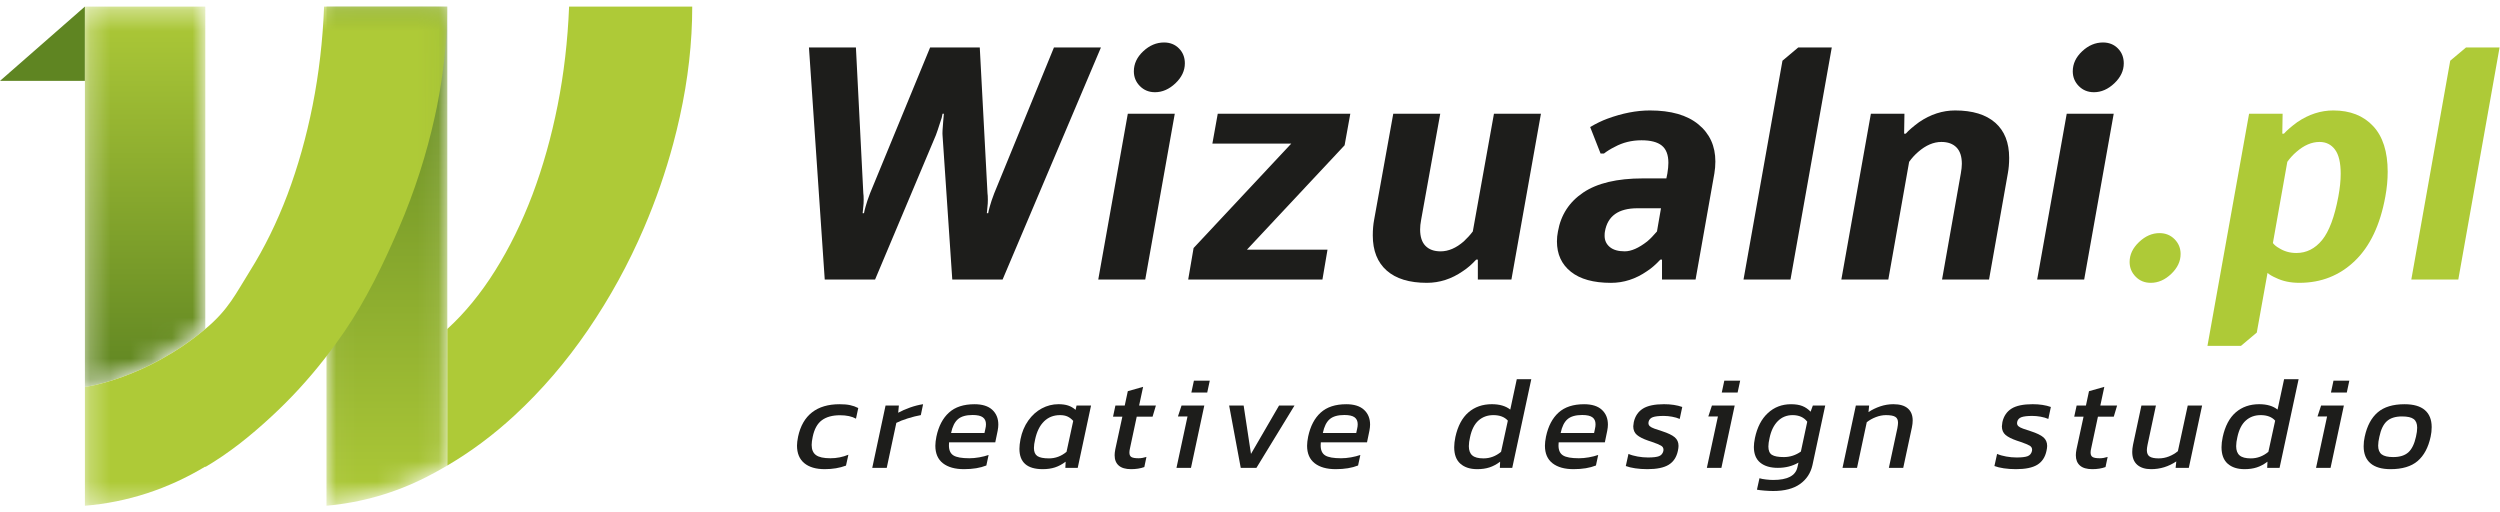 <?xml version="1.0" encoding="UTF-8" standalone="no"?>
<svg width="122px" height="25px" viewBox="0 0 122 25" version="1.1" xmlns="http://www.w3.org/2000/svg" xmlns:xlink="http://www.w3.org/1999/xlink">
    <!-- Generator: Sketch 50.2 (55047) - http://www.bohemiancoding.com/sketch -->
    <title>wizualni-logo-2</title>
    <desc>Created with Sketch.</desc>
    <defs>
        <path d="M0.033,0.319 L0.033,17.493 L0.033,24.679 C1.737,24.525 3.357,24.064 4.896,23.284 C5.246,23.106 5.59,22.917 5.93,22.716 L5.93,16.053 L5.93,2.232 L5.93,0.319 L0.033,0.319 Z" id="path-1"></path>
        <linearGradient x1="50.003%" y1="100%" x2="50.003%" y2="0%" id="linearGradient-3">
            <stop stop-color="#AECA38" offset="0%"></stop>
            <stop stop-color="#5F8522" offset="100%"></stop>
        </linearGradient>
        <path d="M0.249,0.319 L0.249,18.883 C0.249,18.883 3.188,18.507 6.125,16.053 L6.125,0.319 L0.249,0.319 Z" id="path-4"></path>
        <linearGradient x1="50.004%" y1="0%" x2="50.004%" y2="100%" id="linearGradient-6">
            <stop stop-color="#AECA38" offset="0%"></stop>
            <stop stop-color="#5F8522" offset="100%"></stop>
        </linearGradient>
        <polygon id="path-7" points="0.249 0.319 17.93 0.319 17.93 24.679 0.249 24.679"></polygon>
    </defs>
    <g id="Symbols" stroke="none" stroke-width="1" fill="none" fill-rule="evenodd">
        <g id="9-STOPKA" transform="translate(-1348, -92)">
            <g id="wizualni-logo-2">
                <g transform="translate(1348, 92)">
                    <g id="Group">
                        <g id="Group-25" transform="translate(0, 0.002)">
                            <path d="M39.477,2.314 L41.769,2.314 L42.13,9.432 C42.141,9.497 42.147,9.599 42.147,9.74 C42.147,9.88 42.141,9.988 42.13,10.064 L42.097,10.403 L42.163,10.403 C42.174,10.328 42.201,10.215 42.245,10.064 C42.289,9.901 42.359,9.691 42.458,9.432 L45.39,2.314 L47.813,2.314 L48.19,9.432 C48.201,9.497 48.207,9.599 48.207,9.74 C48.207,9.88 48.201,9.988 48.19,10.064 L48.158,10.403 L48.223,10.403 C48.234,10.328 48.261,10.215 48.305,10.064 C48.349,9.901 48.419,9.691 48.518,9.432 L51.433,2.314 L53.726,2.314 L48.927,13.639 L46.471,13.639 L45.996,6.601 C45.985,6.515 45.996,6.288 46.028,5.922 L46.061,5.549 L45.996,5.549 C45.973,5.69 45.941,5.814 45.897,5.922 C45.788,6.267 45.711,6.493 45.668,6.601 L42.704,13.639 L40.247,13.639 L39.477,2.314 Z" id="Fill-1" fill="#1D1D1B"></path>
                            <path d="M55.626,4.198 C55.43,3.999 55.332,3.759 55.332,3.479 C55.332,3.112 55.484,2.786 55.79,2.5 C56.095,2.214 56.434,2.071 56.805,2.071 C57.1,2.071 57.343,2.168 57.534,2.362 C57.726,2.556 57.821,2.799 57.821,3.09 C57.821,3.446 57.668,3.77 57.363,4.061 C57.056,4.352 56.723,4.498 56.363,4.498 C56.069,4.498 55.823,4.398 55.626,4.198 Z M53.595,13.639 L55.037,5.549 L57.329,5.549 L55.888,13.639 L53.595,13.639 Z" id="Fill-3" fill="#1D1D1B"></path>
                            <polygon id="Fill-5" fill="#1D1D1B" points="57.984 13.639 58.247 12.102 63.013 7.006 59.164 7.006 59.426 5.549 65.895 5.549 65.617 7.087 60.85 12.182 64.782 12.182 64.535 13.639"></polygon>
                            <path d="M67.672,13.202 C67.219,12.803 66.992,12.231 66.992,11.487 C66.992,11.207 67.014,10.953 67.057,10.727 L67.991,5.549 L70.284,5.549 L69.351,10.727 C69.318,10.899 69.302,11.056 69.302,11.196 C69.302,11.552 69.389,11.819 69.564,11.997 C69.738,12.174 69.983,12.264 70.301,12.264 C70.683,12.264 71.06,12.102 71.431,11.779 C71.594,11.627 71.742,11.466 71.873,11.293 L72.905,5.549 L75.198,5.549 L73.757,13.639 L72.119,13.639 L72.119,12.668 L72.037,12.668 C71.818,12.906 71.6,13.094 71.382,13.234 C70.835,13.612 70.251,13.8 69.629,13.8 C68.777,13.8 68.125,13.601 67.672,13.202" id="Fill-7" fill="#1D1D1B"></path>
                            <path d="M80.385,11.779 C80.527,11.66 80.685,11.498 80.86,11.293 L81.056,10.161 L79.91,10.161 C78.982,10.161 78.452,10.538 78.321,11.293 C78.31,11.336 78.305,11.406 78.305,11.504 C78.305,11.73 78.39,11.913 78.558,12.053 C78.728,12.194 78.971,12.263 79.288,12.263 C79.604,12.263 79.97,12.102 80.385,11.779 M76.659,13.259 C76.205,12.897 75.979,12.404 75.979,11.779 C75.979,11.617 75.995,11.455 76.028,11.293 C76.17,10.484 76.582,9.85 77.265,9.392 C77.947,8.934 78.917,8.704 80.172,8.704 L81.319,8.704 L81.368,8.462 C81.4,8.268 81.417,8.095 81.417,7.944 C81.417,7.555 81.31,7.276 81.097,7.103 C80.885,6.93 80.554,6.844 80.107,6.844 C79.626,6.844 79.189,6.952 78.796,7.167 C78.6,7.264 78.425,7.372 78.272,7.491 L78.108,7.491 L77.6,6.197 C77.895,6.024 78.174,5.889 78.436,5.792 C79.167,5.523 79.861,5.388 80.516,5.388 C81.543,5.388 82.331,5.614 82.882,6.067 C83.434,6.521 83.71,7.124 83.71,7.879 C83.71,8.073 83.693,8.268 83.661,8.462 L82.744,13.639 L81.106,13.639 L81.106,12.668 L81.024,12.668 C80.805,12.905 80.587,13.094 80.369,13.234 C79.822,13.612 79.238,13.801 78.616,13.801 C77.764,13.801 77.111,13.621 76.659,13.259" id="Fill-9" fill="#1D1D1B"></path>
                            <polygon id="Fill-11" fill="#1D1D1B" points="85.084 13.639 86.984 2.961 87.754 2.314 89.391 2.314 87.376 13.639"></polygon>
                            <path d="M91.299,5.549 L92.937,5.549 L92.921,6.521 L93.002,6.521 C93.145,6.358 93.363,6.17 93.658,5.954 C94.214,5.577 94.799,5.388 95.41,5.388 C96.262,5.388 96.914,5.588 97.367,5.986 C97.821,6.385 98.047,6.957 98.047,7.701 C98.047,7.982 98.025,8.235 97.982,8.462 L97.065,13.639 L94.772,13.639 L95.688,8.462 C95.721,8.279 95.738,8.122 95.738,7.993 C95.738,7.637 95.651,7.37 95.476,7.192 C95.301,7.014 95.055,6.925 94.739,6.925 C94.357,6.925 93.98,7.087 93.608,7.41 C93.445,7.55 93.297,7.712 93.166,7.896 L92.15,13.639 L89.858,13.639 L91.299,5.549 Z" id="Fill-13" fill="#1D1D1B"></path>
                            <path d="M101.445,4.198 C101.249,3.999 101.151,3.759 101.151,3.479 C101.151,3.112 101.304,2.786 101.61,2.5 C101.915,2.214 102.253,2.071 102.625,2.071 C102.92,2.071 103.163,2.168 103.354,2.362 C103.545,2.556 103.64,2.799 103.64,3.09 C103.64,3.446 103.488,3.77 103.182,4.061 C102.876,4.352 102.543,4.498 102.183,4.498 C101.888,4.498 101.642,4.398 101.445,4.198 Z M99.414,13.639 L100.856,5.549 L103.149,5.549 L101.708,13.639 L99.414,13.639 Z" id="Fill-15" fill="#1D1D1B"></path>
                            <path d="M106.121,11.673 C106.317,11.873 106.414,12.113 106.414,12.393 C106.414,12.749 106.262,13.072 105.956,13.364 C105.651,13.655 105.318,13.8 104.957,13.8 C104.663,13.8 104.417,13.701 104.221,13.501 C104.024,13.302 103.925,13.062 103.925,12.782 C103.925,12.425 104.078,12.102 104.384,11.811 C104.69,11.52 105.023,11.374 105.383,11.374 C105.678,11.374 105.924,11.474 106.121,11.673" id="Fill-17" fill="#AECA37"></path>
                            <path d="M113.317,11.714 C113.661,11.293 113.925,10.587 114.111,9.594 C114.187,9.184 114.226,8.812 114.226,8.478 C114.226,7.939 114.133,7.545 113.947,7.297 C113.762,7.049 113.51,6.925 113.194,6.925 C112.811,6.925 112.435,7.086 112.064,7.41 C111.9,7.55 111.753,7.712 111.621,7.895 L110.917,11.859 C110.993,11.956 111.092,12.037 111.212,12.102 C111.463,12.264 111.747,12.344 112.064,12.344 C112.555,12.344 112.972,12.134 113.317,11.714 Z M109.755,5.549 L111.392,5.549 L111.376,6.52 L111.458,6.52 C111.6,6.358 111.818,6.17 112.113,5.954 C112.67,5.577 113.254,5.388 113.865,5.388 C114.685,5.388 115.331,5.641 115.806,6.149 C116.281,6.655 116.519,7.399 116.519,8.381 C116.519,8.78 116.48,9.184 116.404,9.594 C116.153,10.975 115.656,12.021 114.913,12.733 C114.171,13.445 113.27,13.8 112.211,13.8 C111.774,13.8 111.392,13.72 111.065,13.558 C110.89,13.483 110.753,13.402 110.655,13.316 L110.131,16.227 L109.361,16.875 L107.724,16.875 L109.755,5.549 Z" id="Fill-19" fill="#AECA37"></path>
                            <polygon id="Fill-21" fill="#AECA37" points="117.672 13.639 119.571 2.961 120.342 2.314 121.979 2.314 119.965 13.639"></polygon>
                            <polygon id="Fill-23" fill="#5F8522" points="0 3.945 4.142 3.945 4.142 0.319"></polygon>
                        </g>
                        <g id="Group-28" transform="translate(15.899, 0.002)">
                            <mask id="mask-2" fill="white">
                                <use xlink:href="#path-1"></use>
                            </mask>
                            <g id="Clip-27"></g>
                            <path d="M0.033,0.319 L0.033,17.493 L0.033,24.679 C1.737,24.525 3.357,24.064 4.896,23.284 C5.246,23.106 5.59,22.917 5.93,22.716 L5.93,16.053 L5.93,2.232 L5.93,0.319 L0.033,0.319 Z" id="Fill-26" fill="url(#linearGradient-3)" mask="url(#mask-2)"></path>
                        </g>
                        <path d="M27.772,0.321 C27.705,1.986 27.52,3.593 27.213,5.138 C26.906,6.684 26.496,8.139 25.983,9.503 C25.467,10.863 24.858,12.101 24.159,13.213 C23.458,14.33 22.683,15.275 21.829,16.054 L21.829,22.718 C22.982,22.04 24.071,21.232 25.093,20.288 C26.42,19.065 27.62,17.67 28.692,16.103 C29.763,14.535 30.678,12.87 31.432,11.107 C32.009,9.76 32.483,8.393 32.856,7.002 C32.971,6.572 33.077,6.141 33.172,5.706 C33.58,3.868 33.781,2.072 33.781,0.321 L32.856,0.321 L27.772,0.321 Z" id="Fill-29" fill="#AECA37"></path>
                        <g id="Group-33" transform="translate(3.894, 0.002)">
                            <mask id="mask-5" fill="white">
                                <use xlink:href="#path-4"></use>
                            </mask>
                            <g id="Clip-32"></g>
                            <path d="M0.249,0.319 L0.249,18.883 C0.249,18.883 3.188,18.507 6.125,16.053 L6.125,0.319 L0.249,0.319 Z" id="Fill-31" fill="url(#linearGradient-6)" mask="url(#mask-5)"></path>
                        </g>
                        <g id="Group-77" transform="translate(3.894, 0.002)">
                            <g id="Group-36">
                                <mask id="mask-8" fill="white">
                                    <use xlink:href="#path-7"></use>
                                </mask>
                                <g id="Clip-35"></g>
                                <path d="M17.85,0.319 L12.103,0.319 L11.922,0.319 C11.856,1.987 11.669,3.591 11.363,5.136 C11.056,6.683 10.644,8.138 10.132,9.501 C9.616,10.862 9.007,12.099 8.308,13.214 C7.608,14.328 7.273,15.095 6.125,16.053 C3.188,18.507 0.249,18.883 0.249,18.883 L0.249,24.68 C2.343,24.504 4.305,23.859 6.125,22.765 L6.125,22.789 C7.281,22.108 8.308,21.289 9.332,20.342 C10.28,19.47 11.144,18.53 11.953,17.493 C12.274,17.081 12.588,16.655 12.893,16.209 C13.966,14.645 14.825,12.868 15.581,11.106 C16.336,9.343 16.916,7.545 17.322,5.705 C17.581,4.531 17.756,3.373 17.85,2.232 C17.903,1.589 17.93,0.951 17.93,0.319 L17.85,0.319 Z" id="Fill-34" fill="#AECA37" mask="url(#mask-8)"></path>
                            </g>
                            <path d="M35.354,22.599 C35.118,22.402 35,22.117 35,21.744 C35,21.625 35.018,21.48 35.052,21.309 C35.165,20.782 35.392,20.387 35.734,20.121 C36.076,19.856 36.523,19.724 37.072,19.724 C37.28,19.724 37.454,19.738 37.592,19.769 C37.731,19.798 37.863,19.845 37.989,19.91 L37.878,20.429 C37.679,20.318 37.419,20.262 37.099,20.262 C36.726,20.262 36.431,20.344 36.212,20.506 C35.993,20.669 35.845,20.936 35.767,21.309 C35.732,21.471 35.715,21.606 35.715,21.713 C35.715,21.94 35.786,22.104 35.926,22.206 C36.067,22.31 36.301,22.361 36.631,22.361 C36.938,22.361 37.231,22.303 37.508,22.188 L37.39,22.72 C37.079,22.836 36.732,22.893 36.351,22.893 C35.923,22.893 35.591,22.795 35.354,22.599" id="Fill-37" fill="#1D1D1B"></path>
                            <path d="M39.321,19.788 L39.971,19.788 L39.938,20.14 C40.107,20.046 40.301,19.961 40.519,19.884 C40.738,19.807 40.949,19.754 41.153,19.723 L41.042,20.256 C40.848,20.29 40.634,20.344 40.403,20.416 C40.171,20.489 39.985,20.562 39.847,20.634 L39.379,22.829 L38.672,22.829 L39.321,19.788 Z" id="Fill-39" fill="#1D1D1B"></path>
                            <path d="M44.148,21.129 L44.194,20.917 C44.212,20.849 44.221,20.776 44.221,20.699 C44.221,20.549 44.169,20.437 44.067,20.362 C43.966,20.287 43.8,20.25 43.571,20.25 C43.25,20.25 43.011,20.318 42.853,20.455 C42.695,20.591 42.583,20.816 42.518,21.129 L44.148,21.129 Z M42.121,22.605 C41.875,22.412 41.751,22.128 41.751,21.751 C41.751,21.623 41.769,21.474 41.803,21.302 C41.911,20.793 42.116,20.402 42.418,20.131 C42.718,19.859 43.133,19.724 43.662,19.724 C44.042,19.724 44.331,19.814 44.529,19.996 C44.725,20.178 44.824,20.418 44.824,20.718 C44.824,20.804 44.814,20.904 44.792,21.02 L44.675,21.584 L42.42,21.584 C42.416,21.623 42.414,21.674 42.414,21.738 C42.414,21.97 42.488,22.131 42.635,22.223 C42.782,22.315 43.041,22.361 43.408,22.361 C43.564,22.361 43.726,22.346 43.896,22.316 C44.064,22.286 44.216,22.247 44.35,22.2 L44.24,22.714 C43.941,22.833 43.577,22.893 43.149,22.893 C42.71,22.893 42.369,22.797 42.121,22.605 Z" id="Fill-41" fill="#1D1D1B"></path>
                            <path d="M48.153,22.047 L48.479,20.538 C48.397,20.444 48.305,20.374 48.206,20.327 C48.106,20.28 47.983,20.256 47.835,20.256 C47.524,20.256 47.264,20.357 47.056,20.561 C46.848,20.764 46.703,21.056 46.621,21.437 C46.581,21.604 46.562,21.745 46.562,21.86 C46.562,22.049 46.619,22.18 46.731,22.255 C46.844,22.33 47.032,22.367 47.296,22.367 C47.612,22.367 47.898,22.26 48.153,22.047 M45.854,21.899 C45.854,21.771 45.871,21.614 45.906,21.431 C45.975,21.083 46.102,20.781 46.286,20.522 C46.47,20.263 46.689,20.065 46.945,19.929 C47.201,19.792 47.472,19.723 47.758,19.723 C47.944,19.723 48.102,19.745 48.231,19.788 C48.362,19.83 48.482,19.901 48.595,19.999 L48.641,19.788 L49.349,19.788 L48.699,22.829 L48.095,22.829 L48.109,22.528 C47.94,22.656 47.766,22.749 47.589,22.807 C47.411,22.865 47.212,22.893 46.991,22.893 C46.233,22.893 45.854,22.563 45.854,21.899" id="Fill-43" fill="#1D1D1B"></path>
                            <path d="M50.701,22.717 C50.566,22.599 50.5,22.431 50.5,22.213 C50.5,22.137 50.51,22.04 50.532,21.925 L50.877,20.333 L50.422,20.333 L50.538,19.788 L50.993,19.788 L51.143,19.088 L51.89,18.876 L51.695,19.788 L52.514,19.788 L52.351,20.333 L51.578,20.333 L51.247,21.886 C51.23,21.955 51.221,22.021 51.221,22.085 C51.221,22.192 51.254,22.264 51.321,22.303 C51.389,22.342 51.504,22.361 51.669,22.361 C51.79,22.361 51.918,22.339 52.052,22.296 L51.949,22.79 C51.758,22.859 51.544,22.893 51.305,22.893 C51.036,22.893 50.835,22.835 50.701,22.717" id="Fill-45" fill="#1D1D1B"></path>
                            <path d="M54.369,18.575 L55.143,18.575 L55.019,19.152 L54.245,19.152 L54.369,18.575 Z M54.057,20.32 L53.59,20.32 L53.765,19.788 L54.876,19.788 L54.226,22.829 L53.518,22.829 L54.057,20.32 Z" id="Fill-47" fill="#1D1D1B"></path>
                            <polygon id="Fill-49" fill="#1D1D1B" points="56.088 19.788 56.796 19.788 57.154 22.149 58.524 19.788 59.278 19.788 57.42 22.829 56.654 22.829"></polygon>
                            <path d="M62.29,21.129 L62.335,20.917 C62.353,20.849 62.362,20.776 62.362,20.699 C62.362,20.549 62.31,20.437 62.209,20.362 C62.107,20.287 61.941,20.25 61.711,20.25 C61.391,20.25 61.152,20.318 60.994,20.455 C60.836,20.591 60.725,20.816 60.66,21.129 L62.29,21.129 Z M60.263,22.605 C60.016,22.412 59.892,22.128 59.892,21.751 C59.892,21.623 59.91,21.474 59.944,21.302 C60.053,20.793 60.257,20.402 60.558,20.131 C60.86,19.859 61.274,19.724 61.803,19.724 C62.184,19.724 62.472,19.814 62.67,19.996 C62.867,20.178 62.966,20.418 62.966,20.718 C62.966,20.804 62.955,20.904 62.933,21.02 L62.816,21.584 L60.562,21.584 C60.558,21.623 60.555,21.674 60.555,21.738 C60.555,21.97 60.629,22.131 60.776,22.223 C60.923,22.315 61.181,22.361 61.549,22.361 C61.705,22.361 61.868,22.346 62.037,22.316 C62.205,22.286 62.357,22.247 62.491,22.2 L62.38,22.714 C62.082,22.833 61.718,22.893 61.289,22.893 C60.852,22.893 60.51,22.797 60.263,22.605 Z" id="Fill-51" fill="#1D1D1B"></path>
                            <path d="M69.358,22.047 L69.689,20.525 C69.529,20.346 69.293,20.256 68.982,20.256 C68.696,20.256 68.454,20.344 68.256,20.519 C68.06,20.694 67.922,20.964 67.845,21.328 C67.805,21.494 67.786,21.642 67.786,21.771 C67.786,21.976 67.842,22.127 67.955,22.223 C68.067,22.32 68.249,22.367 68.5,22.367 C68.816,22.367 69.102,22.26 69.358,22.047 M67.373,22.627 C67.172,22.45 67.071,22.181 67.071,21.822 C67.071,21.672 67.091,21.506 67.129,21.321 C67.247,20.787 67.459,20.387 67.767,20.121 C68.074,19.856 68.455,19.723 68.909,19.723 C69.287,19.723 69.585,19.811 69.807,19.986 L70.125,18.504 L70.833,18.504 L69.904,22.829 L69.299,22.829 L69.312,22.528 C69.144,22.656 68.97,22.749 68.792,22.807 C68.616,22.865 68.416,22.893 68.195,22.893 C67.849,22.893 67.575,22.805 67.373,22.627" id="Fill-53" fill="#1D1D1B"></path>
                            <path d="M73.897,21.129 L73.942,20.917 C73.959,20.849 73.968,20.776 73.968,20.699 C73.968,20.549 73.917,20.437 73.815,20.362 C73.714,20.287 73.548,20.25 73.318,20.25 C72.998,20.25 72.758,20.318 72.601,20.455 C72.442,20.591 72.331,20.816 72.266,21.129 L73.897,21.129 Z M71.869,22.605 C71.622,22.412 71.499,22.128 71.499,21.751 C71.499,21.623 71.516,21.474 71.551,21.302 C71.659,20.793 71.864,20.402 72.165,20.131 C72.466,19.859 72.881,19.724 73.409,19.724 C73.79,19.724 74.08,19.814 74.277,19.996 C74.474,20.178 74.572,20.418 74.572,20.718 C74.572,20.804 74.562,20.904 74.539,21.02 L74.423,21.584 L72.169,21.584 C72.164,21.623 72.161,21.674 72.161,21.738 C72.161,21.97 72.235,22.131 72.383,22.223 C72.53,22.315 72.788,22.361 73.156,22.361 C73.312,22.361 73.475,22.346 73.643,22.316 C73.812,22.286 73.964,22.247 74.098,22.2 L73.988,22.714 C73.689,22.833 73.325,22.893 72.896,22.893 C72.458,22.893 72.116,22.797 71.869,22.605 Z" id="Fill-55" fill="#1D1D1B"></path>
                            <path d="M75.907,22.852 C75.721,22.824 75.566,22.787 75.445,22.74 L75.575,22.149 C75.705,22.205 75.855,22.247 76.023,22.277 C76.192,22.307 76.361,22.323 76.53,22.323 C76.781,22.323 76.961,22.301 77.069,22.258 C77.177,22.215 77.247,22.132 77.278,22.008 C77.282,21.991 77.284,21.97 77.284,21.944 C77.284,21.858 77.244,21.791 77.164,21.745 C77.084,21.698 76.933,21.635 76.712,21.559 L76.537,21.501 C76.29,21.416 76.107,21.323 75.988,21.222 C75.869,21.121 75.809,20.981 75.809,20.801 C75.809,20.767 75.818,20.699 75.835,20.596 C75.9,20.306 76.048,20.087 76.277,19.941 C76.506,19.796 76.851,19.723 77.31,19.723 C77.652,19.723 77.949,19.769 78.2,19.858 L78.076,20.442 C77.968,20.395 77.844,20.359 77.702,20.333 C77.563,20.308 77.427,20.295 77.297,20.295 C77.058,20.295 76.882,20.315 76.767,20.355 C76.653,20.396 76.582,20.472 76.556,20.583 C76.552,20.6 76.55,20.622 76.55,20.647 C76.55,20.707 76.573,20.757 76.618,20.798 C76.664,20.839 76.739,20.879 76.845,20.917 C76.952,20.955 77.074,20.996 77.212,21.039 C77.503,21.133 77.709,21.232 77.833,21.337 C77.957,21.442 78.018,21.582 78.018,21.757 C78.018,21.822 78.007,21.903 77.986,22.002 C77.92,22.309 77.771,22.535 77.537,22.679 C77.304,22.822 76.957,22.893 76.498,22.893 C76.29,22.893 76.092,22.879 75.907,22.852" id="Fill-57" fill="#1D1D1B"></path>
                            <path d="M80.252,18.575 L81.026,18.575 L80.902,19.152 L80.129,19.152 L80.252,18.575 Z M79.941,20.32 L79.472,20.32 L79.648,19.788 L80.759,19.788 L80.11,22.829 L79.401,22.829 L79.941,20.32 Z" id="Fill-59" fill="#1D1D1B"></path>
                            <path d="M83.989,22.034 L84.3,20.577 C84.136,20.363 83.898,20.256 83.586,20.256 C83.3,20.256 83.059,20.353 82.864,20.548 C82.67,20.743 82.535,21.015 82.462,21.366 C82.423,21.533 82.403,21.674 82.403,21.79 C82.403,21.987 82.461,22.121 82.576,22.194 C82.691,22.267 82.884,22.303 83.157,22.303 C83.46,22.303 83.738,22.213 83.989,22.034 M82.212,23.94 C82.045,23.926 81.923,23.911 81.845,23.894 L81.968,23.336 C82.05,23.362 82.157,23.383 82.286,23.397 C82.416,23.412 82.534,23.42 82.637,23.42 C83.335,23.42 83.729,23.214 83.82,22.803 L83.872,22.573 C83.577,22.744 83.242,22.829 82.864,22.829 C82.501,22.829 82.215,22.745 82.007,22.576 C81.799,22.407 81.695,22.151 81.695,21.809 C81.695,21.689 81.712,21.544 81.747,21.373 C81.856,20.851 82.065,20.445 82.377,20.157 C82.689,19.867 83.066,19.724 83.508,19.724 C83.729,19.724 83.914,19.753 84.063,19.813 C84.213,19.873 84.346,19.965 84.463,20.089 L84.573,19.788 L85.177,19.788 L84.554,22.695 C84.467,23.084 84.265,23.392 83.946,23.619 C83.628,23.845 83.192,23.959 82.637,23.959 C82.521,23.959 82.379,23.952 82.212,23.94" id="Fill-61" fill="#1D1D1B"></path>
                            <path d="M86.671,19.788 L87.32,19.788 L87.288,20.108 C87.461,19.992 87.652,19.9 87.86,19.829 C88.068,19.759 88.283,19.723 88.503,19.723 C88.815,19.723 89.05,19.792 89.208,19.929 C89.366,20.065 89.445,20.263 89.445,20.519 C89.445,20.622 89.432,20.735 89.406,20.859 L88.984,22.829 L88.283,22.829 L88.698,20.892 C88.719,20.776 88.73,20.688 88.73,20.628 C88.73,20.491 88.686,20.395 88.597,20.34 C88.508,20.284 88.356,20.256 88.14,20.256 C87.979,20.256 87.815,20.288 87.648,20.353 C87.482,20.416 87.334,20.499 87.204,20.602 L86.729,22.829 L86.021,22.829 L86.671,19.788 Z" id="Fill-63" fill="#1D1D1B"></path>
                            <path d="M93.895,22.852 C93.709,22.824 93.555,22.787 93.434,22.74 L93.564,22.149 C93.693,22.205 93.843,22.247 94.012,22.277 C94.181,22.307 94.35,22.323 94.519,22.323 C94.77,22.323 94.95,22.301 95.058,22.258 C95.166,22.215 95.236,22.132 95.266,22.008 C95.27,21.991 95.273,21.97 95.273,21.944 C95.273,21.858 95.232,21.791 95.153,21.745 C95.073,21.698 94.922,21.635 94.701,21.559 L94.526,21.501 C94.279,21.416 94.095,21.323 93.976,21.222 C93.858,21.121 93.798,20.981 93.798,20.801 C93.798,20.767 93.807,20.699 93.823,20.596 C93.888,20.306 94.036,20.087 94.265,19.941 C94.495,19.796 94.839,19.723 95.299,19.723 C95.641,19.723 95.937,19.769 96.188,19.858 L96.065,20.442 C95.957,20.395 95.833,20.359 95.691,20.333 C95.551,20.308 95.416,20.295 95.286,20.295 C95.047,20.295 94.871,20.315 94.756,20.355 C94.642,20.396 94.571,20.472 94.545,20.583 C94.541,20.6 94.538,20.622 94.538,20.647 C94.538,20.707 94.561,20.757 94.606,20.798 C94.652,20.839 94.727,20.879 94.834,20.917 C94.94,20.955 95.063,20.996 95.201,21.039 C95.491,21.133 95.698,21.232 95.822,21.337 C95.944,21.442 96.007,21.582 96.007,21.757 C96.007,21.822 95.996,21.903 95.974,22.002 C95.909,22.309 95.76,22.535 95.526,22.679 C95.292,22.822 94.945,22.893 94.486,22.893 C94.279,22.893 94.081,22.879 93.895,22.852" id="Fill-65" fill="#1D1D1B"></path>
                            <path d="M97.608,22.717 C97.474,22.599 97.407,22.431 97.407,22.213 C97.407,22.137 97.417,22.04 97.439,21.925 L97.783,20.333 L97.328,20.333 L97.446,19.788 L97.9,19.788 L98.049,19.088 L98.797,18.876 L98.602,19.788 L99.421,19.788 L99.258,20.333 L98.485,20.333 L98.154,21.886 C98.136,21.955 98.127,22.021 98.127,22.085 C98.127,22.192 98.161,22.264 98.229,22.303 C98.296,22.342 98.411,22.361 98.576,22.361 C98.697,22.361 98.825,22.339 98.959,22.296 L98.855,22.79 C98.664,22.859 98.45,22.893 98.212,22.893 C97.943,22.893 97.742,22.835 97.608,22.717" id="Fill-67" fill="#1D1D1B"></path>
                            <path d="M100.402,22.679 C100.239,22.535 100.159,22.327 100.159,22.053 C100.159,21.95 100.171,21.835 100.197,21.706 L100.607,19.788 L101.315,19.788 L100.906,21.706 C100.884,21.813 100.873,21.899 100.873,21.964 C100.873,22.113 100.918,22.218 101.009,22.277 C101.101,22.337 101.247,22.367 101.451,22.367 C101.62,22.367 101.785,22.337 101.945,22.274 C102.105,22.212 102.253,22.126 102.387,22.015 L102.868,19.788 L103.569,19.788 L102.92,22.829 L102.276,22.829 L102.309,22.515 C101.932,22.767 101.523,22.893 101.081,22.893 C100.79,22.893 100.565,22.822 100.402,22.679" id="Fill-69" fill="#1D1D1B"></path>
                            <path d="M106.803,22.047 L107.134,20.525 C106.975,20.346 106.738,20.256 106.426,20.256 C106.14,20.256 105.899,20.344 105.702,20.519 C105.505,20.694 105.368,20.964 105.29,21.328 C105.251,21.494 105.231,21.642 105.231,21.771 C105.231,21.976 105.287,22.127 105.4,22.223 C105.513,22.32 105.694,22.367 105.945,22.367 C106.261,22.367 106.547,22.26 106.803,22.047 M104.818,22.627 C104.617,22.45 104.516,22.181 104.516,21.822 C104.516,21.672 104.536,21.506 104.575,21.321 C104.692,20.787 104.904,20.387 105.211,20.121 C105.519,19.856 105.901,19.723 106.355,19.723 C106.732,19.723 107.031,19.811 107.251,19.986 L107.57,18.504 L108.278,18.504 L107.349,22.829 L106.745,22.829 L106.758,22.528 C106.589,22.656 106.416,22.749 106.238,22.807 C106.06,22.865 105.861,22.893 105.64,22.893 C105.293,22.893 105.02,22.805 104.818,22.627" id="Fill-71" fill="#1D1D1B"></path>
                            <path d="M109.98,18.575 L110.753,18.575 L110.63,19.152 L109.857,19.152 L109.98,18.575 Z M109.668,20.32 L109.201,20.32 L109.376,19.788 L110.487,19.788 L109.837,22.829 L109.129,22.829 L109.668,20.32 Z" id="Fill-73" fill="#1D1D1B"></path>
                            <path d="M113.633,22.072 C113.803,21.918 113.928,21.663 114.006,21.309 C114.045,21.141 114.064,20.996 114.064,20.872 C114.064,20.676 114.008,20.534 113.895,20.449 C113.783,20.363 113.593,20.32 113.324,20.32 C113.003,20.32 112.757,20.397 112.586,20.551 C112.415,20.705 112.292,20.958 112.22,21.309 C112.181,21.476 112.16,21.621 112.16,21.745 C112.16,21.942 112.219,22.084 112.333,22.172 C112.448,22.259 112.635,22.303 112.895,22.303 C113.216,22.303 113.461,22.226 113.633,22.072 M111.787,22.608 C111.564,22.418 111.452,22.141 111.452,21.777 C111.452,21.614 111.47,21.459 111.504,21.309 C111.617,20.782 111.828,20.387 112.138,20.121 C112.448,19.856 112.884,19.724 113.447,19.724 C113.885,19.724 114.215,19.818 114.438,20.009 C114.66,20.199 114.772,20.476 114.772,20.84 C114.772,21.003 114.755,21.159 114.721,21.309 C114.608,21.835 114.396,22.23 114.087,22.496 C113.777,22.761 113.337,22.893 112.765,22.893 C112.336,22.893 112.01,22.798 111.787,22.608" id="Fill-75" fill="#1D1D1B"></path>
                        </g>
                    </g>
                </g>
            </g>
        </g>
    </g>
</svg>